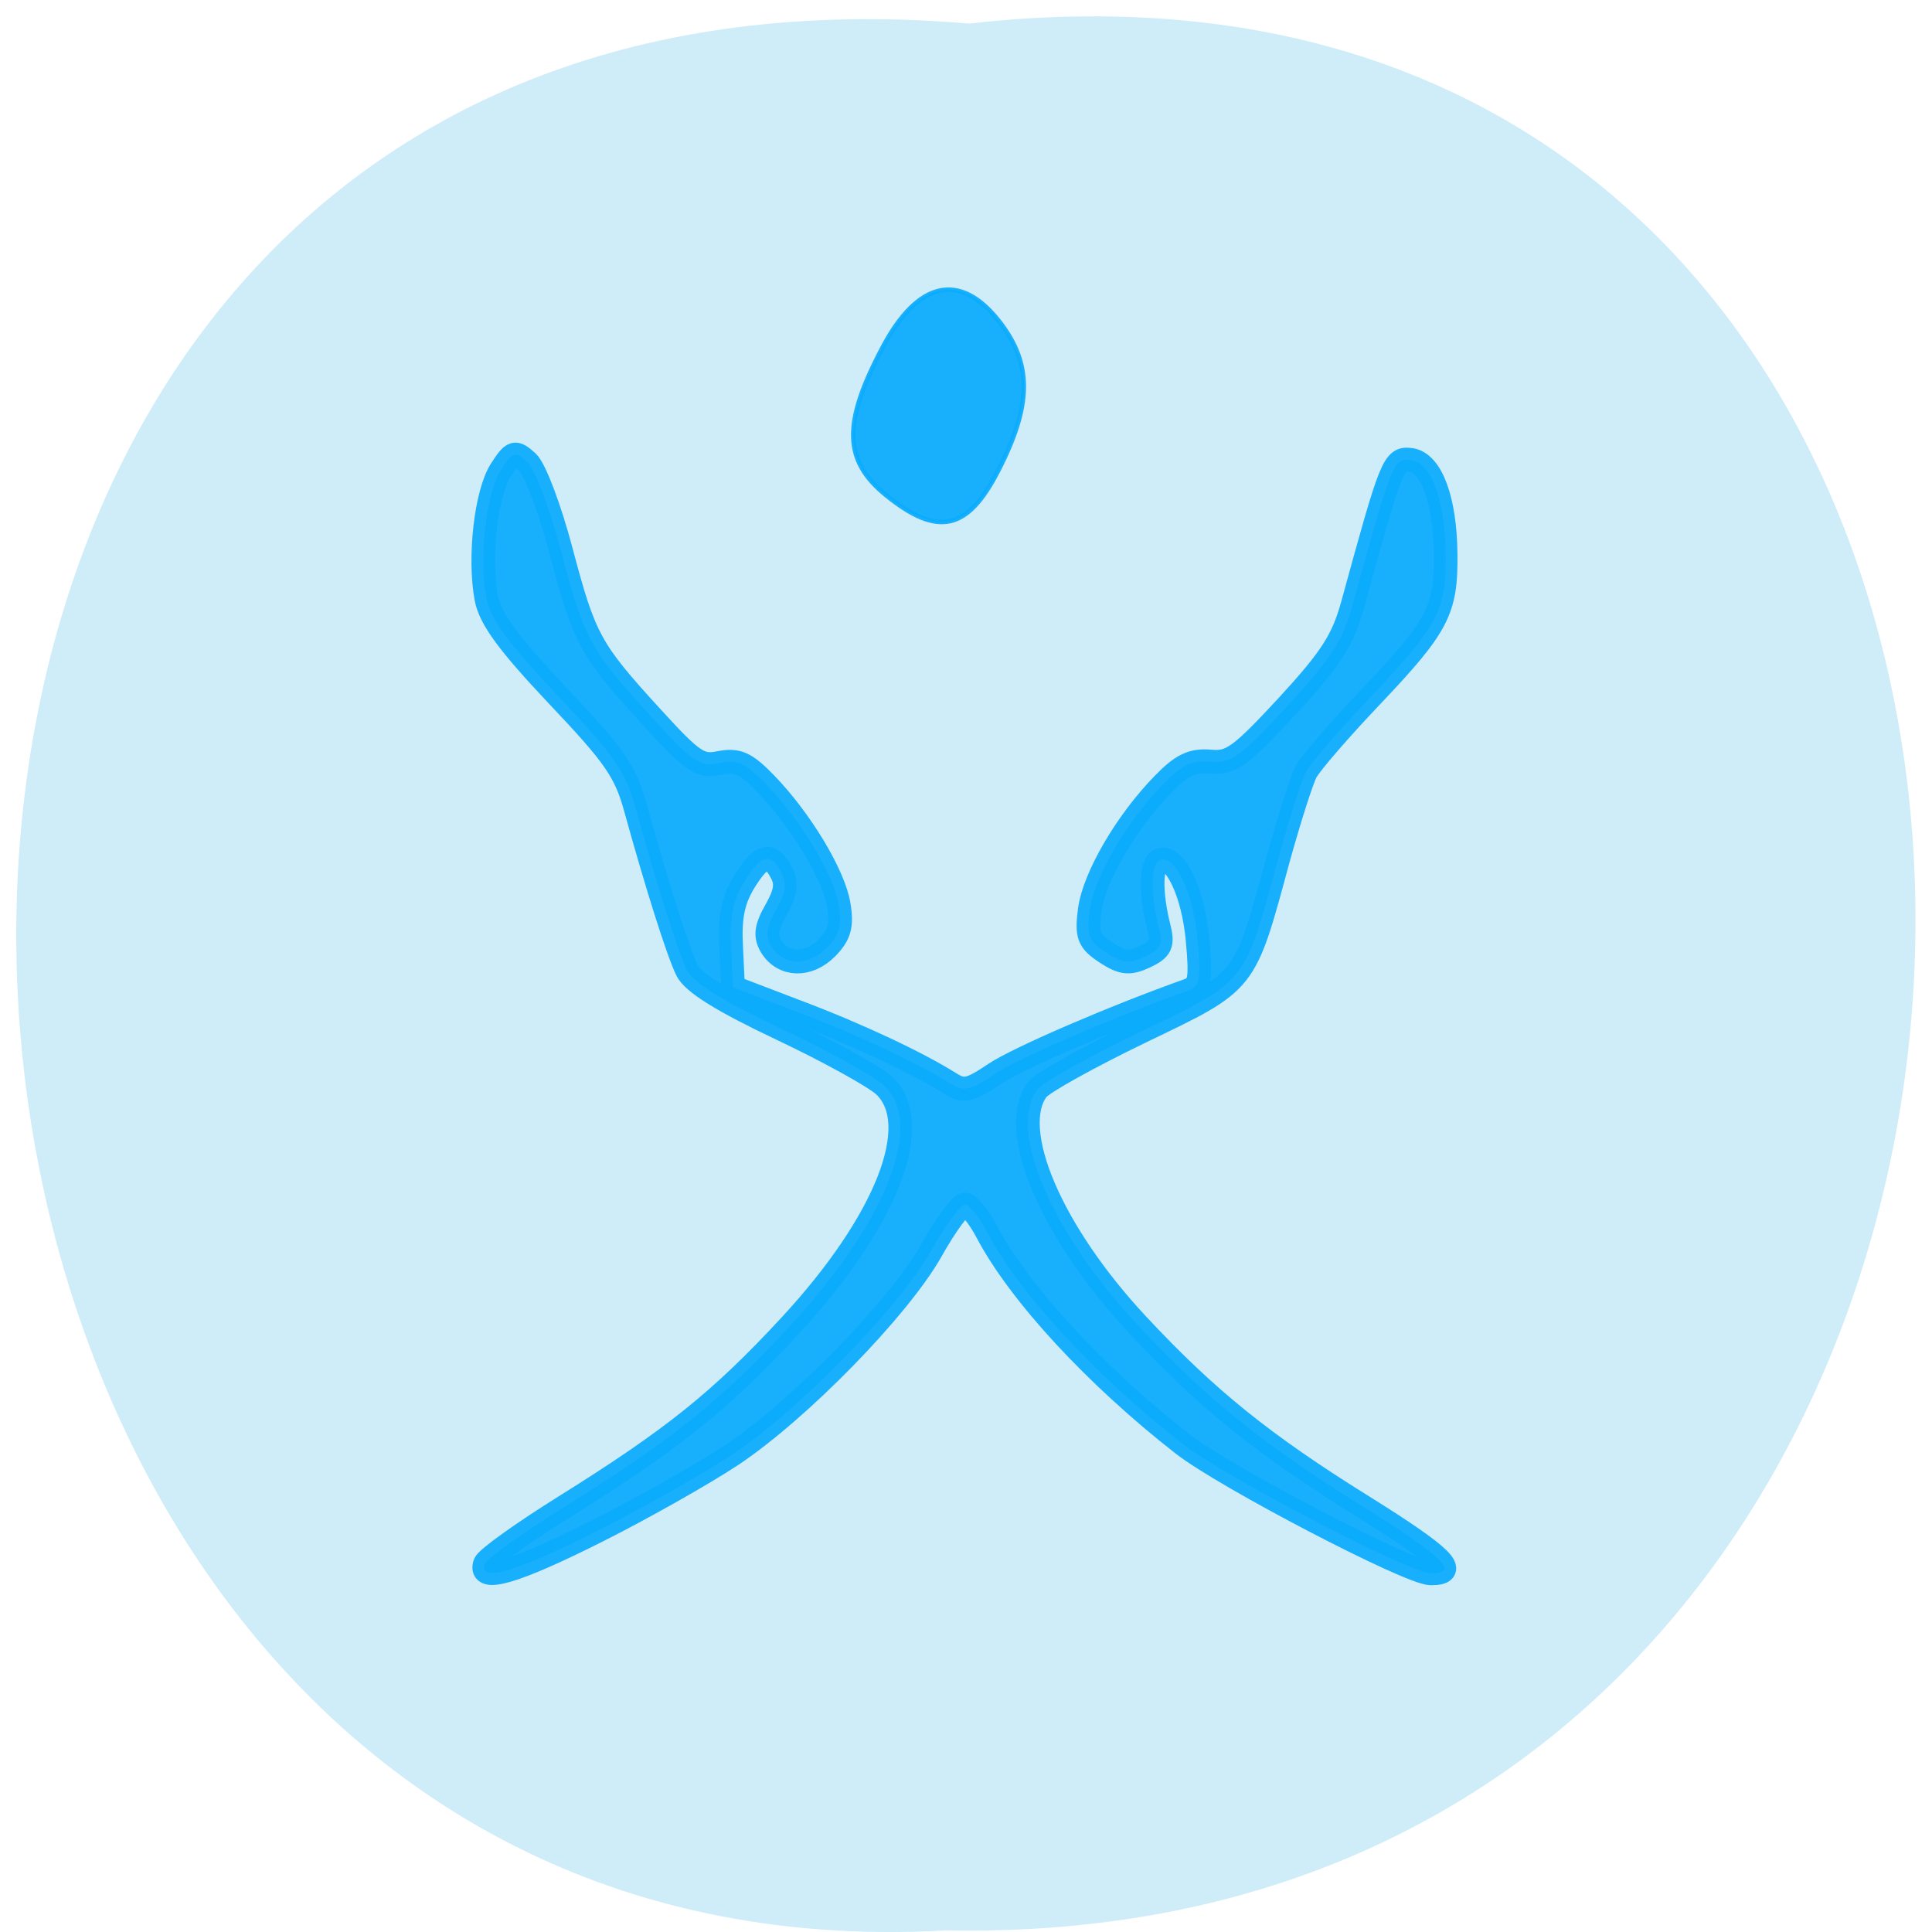 <svg xmlns="http://www.w3.org/2000/svg" viewBox="0 0 32 32"><path d="m 16.05 0.391 c 21.11 -2.402 20.816 31.992 -0.375 31.582 c -19.707 1.133 -21.488 -33.453 0.375 -31.582" fill="#cfecf9"/><g stroke-opacity="0.933" fill="#0babfc" stroke="#0babfc" fill-opacity="0.933" transform="matrix(0.114 0 0 0.115 1.57 0.885)"><path d="m 56.68 217.54 c 0.241 -0.748 5.568 -4.524 11.858 -8.401 c 15.468 -9.592 22.342 -15.03 32.448 -25.851 c 14.02 -15 19.627 -29.08 13.715 -34.626 c -1.341 -1.259 -8.04 -4.932 -14.918 -8.163 c -8.627 -4.048 -12.855 -6.667 -13.749 -8.469 c -1.306 -2.687 -4.297 -12.01 -7.39 -23.1 c -1.512 -5.51 -3.02 -7.687 -11.412 -16.463 c -7.218 -7.585 -9.796 -11.09 -10.346 -14.01 c -1.1 -5.85 -0.034 -15.17 2.131 -18.47 c 1.753 -2.687 2.028 -2.755 3.85 -1.122 c 1.066 0.952 3.265 6.735 4.881 12.823 c 3.403 12.721 4.193 14.184 13.199 23.946 c 5.946 6.463 6.978 7.143 9.796 6.565 c 2.647 -0.51 3.815 0 6.737 2.993 c 5.087 5.204 9.934 13.163 10.621 17.517 c 0.481 2.925 0.103 4.252 -1.753 6.123 c -2.681 2.687 -6.325 2.585 -8.08 -0.238 c -0.894 -1.497 -0.756 -2.687 0.722 -5.238 c 1.409 -2.483 1.616 -3.844 0.756 -5.408 c -1.581 -2.959 -2.922 -2.619 -5.431 1.429 c -1.581 2.619 -2.097 5.03 -1.856 9.354 l 0.275 5.782 l 9.246 3.503 c 8.834 3.299 17.496 7.347 22.308 10.34 c 1.959 1.225 2.819 1.054 6.496 -1.395 c 3.472 -2.279 17.15 -8.129 28.01 -11.973 c 1.787 -0.646 1.959 -1.531 1.444 -7.245 c -0.619 -6.803 -3.231 -12.347 -5.465 -11.565 c -1.375 0.442 -1.444 4.762 -0.172 9.694 c 0.619 2.483 0.309 3.129 -2.028 4.218 c -2.303 1.054 -3.3 0.918 -5.671 -0.612 c -2.544 -1.667 -2.819 -2.449 -2.337 -6.157 c 0.653 -4.694 5.293 -12.619 10.655 -18.06 c 2.681 -2.755 4.228 -3.503 6.874 -3.265 c 3.02 0.272 4.331 -0.68 11.205 -8.03 c 6.393 -6.905 8.04 -9.456 9.487 -14.66 c 5.637 -20.408 5.912 -21.09 8.456 -20.749 c 2.956 0.442 4.95 5.748 5.02 13.572 c 0.103 8.03 -1.1 10.306 -10.587 20.238 c -4.675 4.864 -9.04 9.864 -9.693 11.09 c -0.653 1.225 -2.44 6.837 -4.02 12.449 c -4.984 18.231 -4.468 17.585 -20 25 c -7.528 3.605 -14.265 7.313 -15.02 8.299 c -4.365 5.748 1.959 20.51 14.54 33.878 c 10.11 10.748 18.286 17.279 32.86 26.26 c 11.583 7.177 14.06 9.558 9.762 9.558 c -3.059 0 -29.973 -13.912 -36.06 -18.64 c -12.649 -9.796 -23.683 -21.633 -28.392 -30.477 c -1.169 -2.211 -2.647 -4.01 -3.265 -3.98 c -0.584 0 -2.819 2.993 -4.881 6.667 c -4.743 8.265 -19.11 22.857 -28.907 29.354 c -4.09 2.687 -12.924 7.653 -19.627 10.987 c -11.927 5.952 -17.19 7.483 -16.293 4.728" stroke-width="3.441"/><path d="m 115.04 63.69 c -6.29 -5.03 -6.428 -10.408 -0.55 -21.395 c 5.087 -9.524 11.205 -10.884 16.877 -3.742 c 4.847 6.123 4.812 12.07 -0.137 21.599 c -4.434 8.538 -8.731 9.49 -16.189 3.537" stroke-width="0.652"/></g></svg>